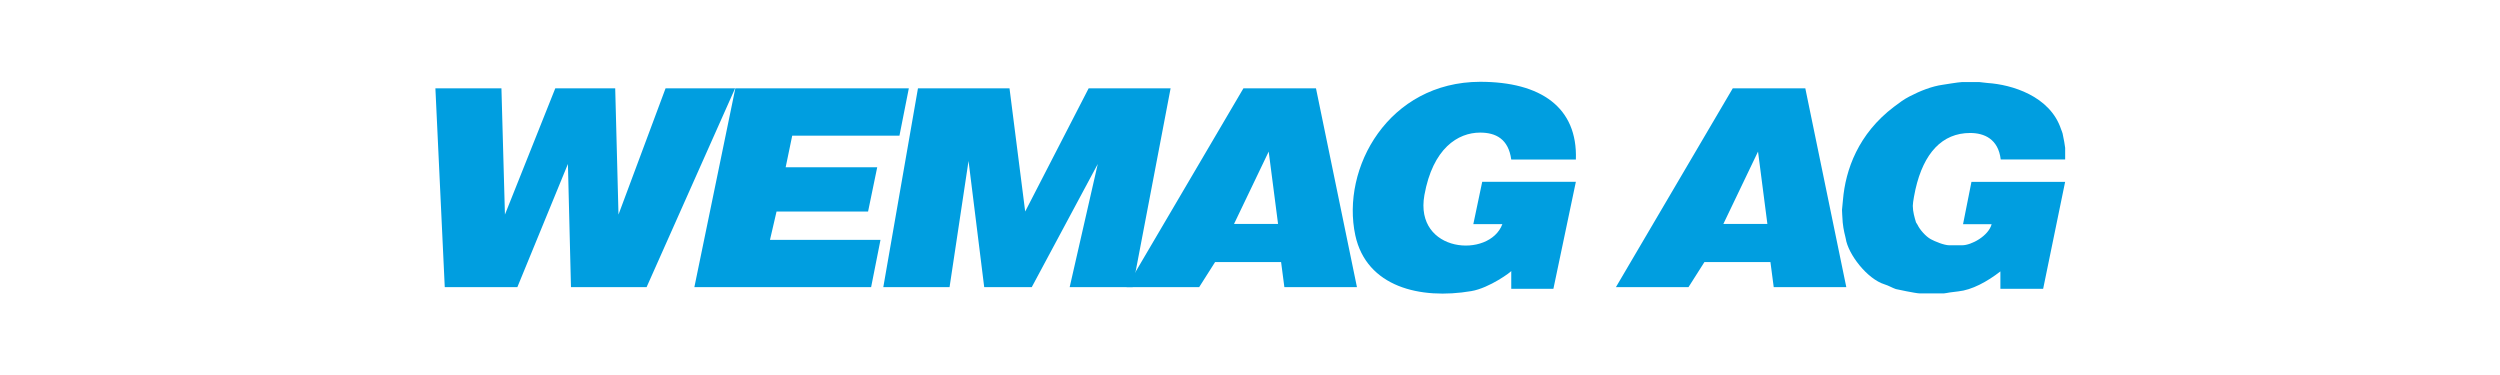<?xml version="1.0" encoding="iso-8859-1"?>
<!DOCTYPE svg
  PUBLIC '-//W3C//DTD SVG 1.0//EN'
  'http://www.w3.org/TR/2001/REC-SVG-20010904/DTD/svg10.dtd'>
<!-- Created with Inkscape (http://www.inkscape.org/) by Steadfast-->
<svg height="135" id="svg2502" version="1.0" viewBox="-225.0 -33.75 1350.0 202.5" width="900" xmlns="http://www.w3.org/2000/svg" xmlns:svg="http://www.w3.org/2000/svg">
	
	
  
	
	<defs id="defs2504"/>
	
	
  
	
	<g id="layer1">
		
		
    
		
		<g id="g2519" transform="matrix(5.458,0,0,5.458,-1514.729,-1356.566)">
			
			
      
			
			<path animation_id="0" d="M 430.399,250.484 L 432.151,250.484 C 432.236,250.484 432.677,250.557 432.948,250.574 C 435.312,250.73 439.122,251.845 440.218,255.152 C 440.261,255.291 440.339,255.426 440.368,255.569 C 440.473,256.009 440.623,256.905 440.622,256.991 L 440.622,258.137 L 434.247,258.137 C 434.004,256.1 432.598,255.52 431.223,255.52 C 428.463,255.52 426.629,257.491 425.811,261.096 C 425.772,261.264 425.548,262.339 425.548,262.73 C 425.548,263.304 425.724,263.894 425.866,264.364 L 426.016,264.604 C 426.232,265.069 426.823,265.756 427.333,266.031 C 427.712,266.235 428.631,266.629 429.157,266.629 L 430.426,266.629 C 431.357,266.629 433.043,265.697 433.348,264.544 L 430.519,264.544 L 431.351,260.355 L 440.619,260.355 L 438.444,270.937 L 434.214,270.937 L 434.214,269.215 C 432.893,270.244 431.384,271.054 430.052,271.191 C 429.781,271.217 429.496,271.256 429.224,271.295 C 429.056,271.321 428.718,271.39 428.631,271.39 L 426.226,271.39 C 425.849,271.39 423.929,270.979 423.869,270.962 C 423.524,270.846 423.153,270.617 422.766,270.5 C 421.032,269.97 419.148,267.515 418.911,265.959 C 418.886,265.782 418.812,265.58 418.773,265.372 C 418.713,265.066 418.639,264.715 418.613,264.371 C 418.574,263.852 418.544,263.214 418.544,263.127 C 418.544,263.041 418.609,262.466 418.636,262.16 C 418.889,259.137 420.161,255.597 423.692,252.924 C 424.171,252.561 424.664,252.189 425.212,251.909 C 426.286,251.352 427.426,250.897 428.529,250.746 C 428.619,250.734 430.132,250.484 430.399,250.484" id="path47" style="fill:#009ee0;fill-opacity:1;fill-rule:nonzero;stroke:none"/>
			
			
      
			
			<path animation_id="1" d="M 410.235,257.359 L 406.806,264.517 L 411.161,264.517 L 410.235,257.359 z M 407.734,251.104 L 414.914,251.104 L 418.969,270.772 L 411.788,270.772 L 411.463,268.293 L 404.93,268.293 L 403.355,270.772 L 396.174,270.772 L 407.734,251.104 z" id="path51" style="fill:#009ee0;fill-opacity:1;fill-rule:nonzero;stroke:none"/>
			
			
      
			
			<path animation_id="2" d="M 279.378,251.105 L 285.911,251.105 L 286.258,263.591 L 291.238,251.105 L 297.168,251.105 L 297.493,263.591 L 302.149,251.105 L 309.029,251.105 L 300.273,270.772 L 292.791,270.772 L 292.489,258.587 L 287.486,270.772 L 280.304,270.772 L 279.378,251.105 z" id="path55" style="fill:#009ee0;fill-opacity:1;fill-rule:nonzero;stroke:none"/>
			
			
      
			
			<path animation_id="3" d="M 382.74,250.456 C 388.738,250.456 392.398,252.981 392.213,258.147 L 385.82,258.147 C 385.542,256.109 384.292,255.482 382.74,255.482 C 380.54,255.482 378.06,257.035 377.226,261.667 C 376.207,267.39 383.666,267.969 384.94,264.54 L 382.067,264.54 L 382.948,260.347 L 392.213,260.347 L 389.99,270.934 L 385.82,270.934 L 385.82,269.174 C 385.867,269.22 383.666,270.865 381.86,271.165 C 376.81,272.022 371.505,270.749 370.393,265.652 C 368.956,258.981 373.682,250.48 382.74,250.456" id="path59" style="fill:#009ee0;fill-opacity:1;fill-rule:nonzero;stroke:none"/>
			
			
      
			
			<path animation_id="4" d="M 358.393,264.517 L 362.748,264.517 L 361.822,257.36 L 358.393,264.517 z M 354.942,270.772 L 347.761,270.772 L 359.319,251.105 L 366.501,251.105 L 370.554,270.772 L 363.373,270.772 L 363.049,268.293 L 356.517,268.293 L 354.942,270.772 z" id="path63" style="fill:#009ee0;fill-opacity:1;fill-rule:nonzero;stroke:none"/>
			
			
      
			
			<path animation_id="5" d="M 323.692,270.772 L 327.121,251.104 L 336.179,251.104 L 337.73,263.289 L 344.007,251.104 L 352.116,251.104 L 348.362,270.772 L 342.131,270.772 L 344.911,258.587 L 338.379,270.772 L 333.676,270.772 L 332.125,258.286 L 330.247,270.772 L 323.692,270.772 z" id="path67" style="fill:#009ee0;fill-opacity:1;fill-rule:nonzero;stroke:none"/>
			
			
      
			
			<path animation_id="6" d="M 326.217,251.105 L 325.291,255.783 L 314.681,255.783 L 314.032,258.911 L 323.09,258.911 L 322.186,263.29 L 313.13,263.29 L 312.481,266.092 L 323.415,266.092 L 322.487,270.772 L 304.999,270.772 L 309.052,251.105 L 326.217,251.105 z" id="path71" style="fill:#009ee0;fill-opacity:1;fill-rule:nonzero;stroke:none"/>
			
			
    
		
		</g>
		
		
  
	
	</g>
	
	


</svg>
